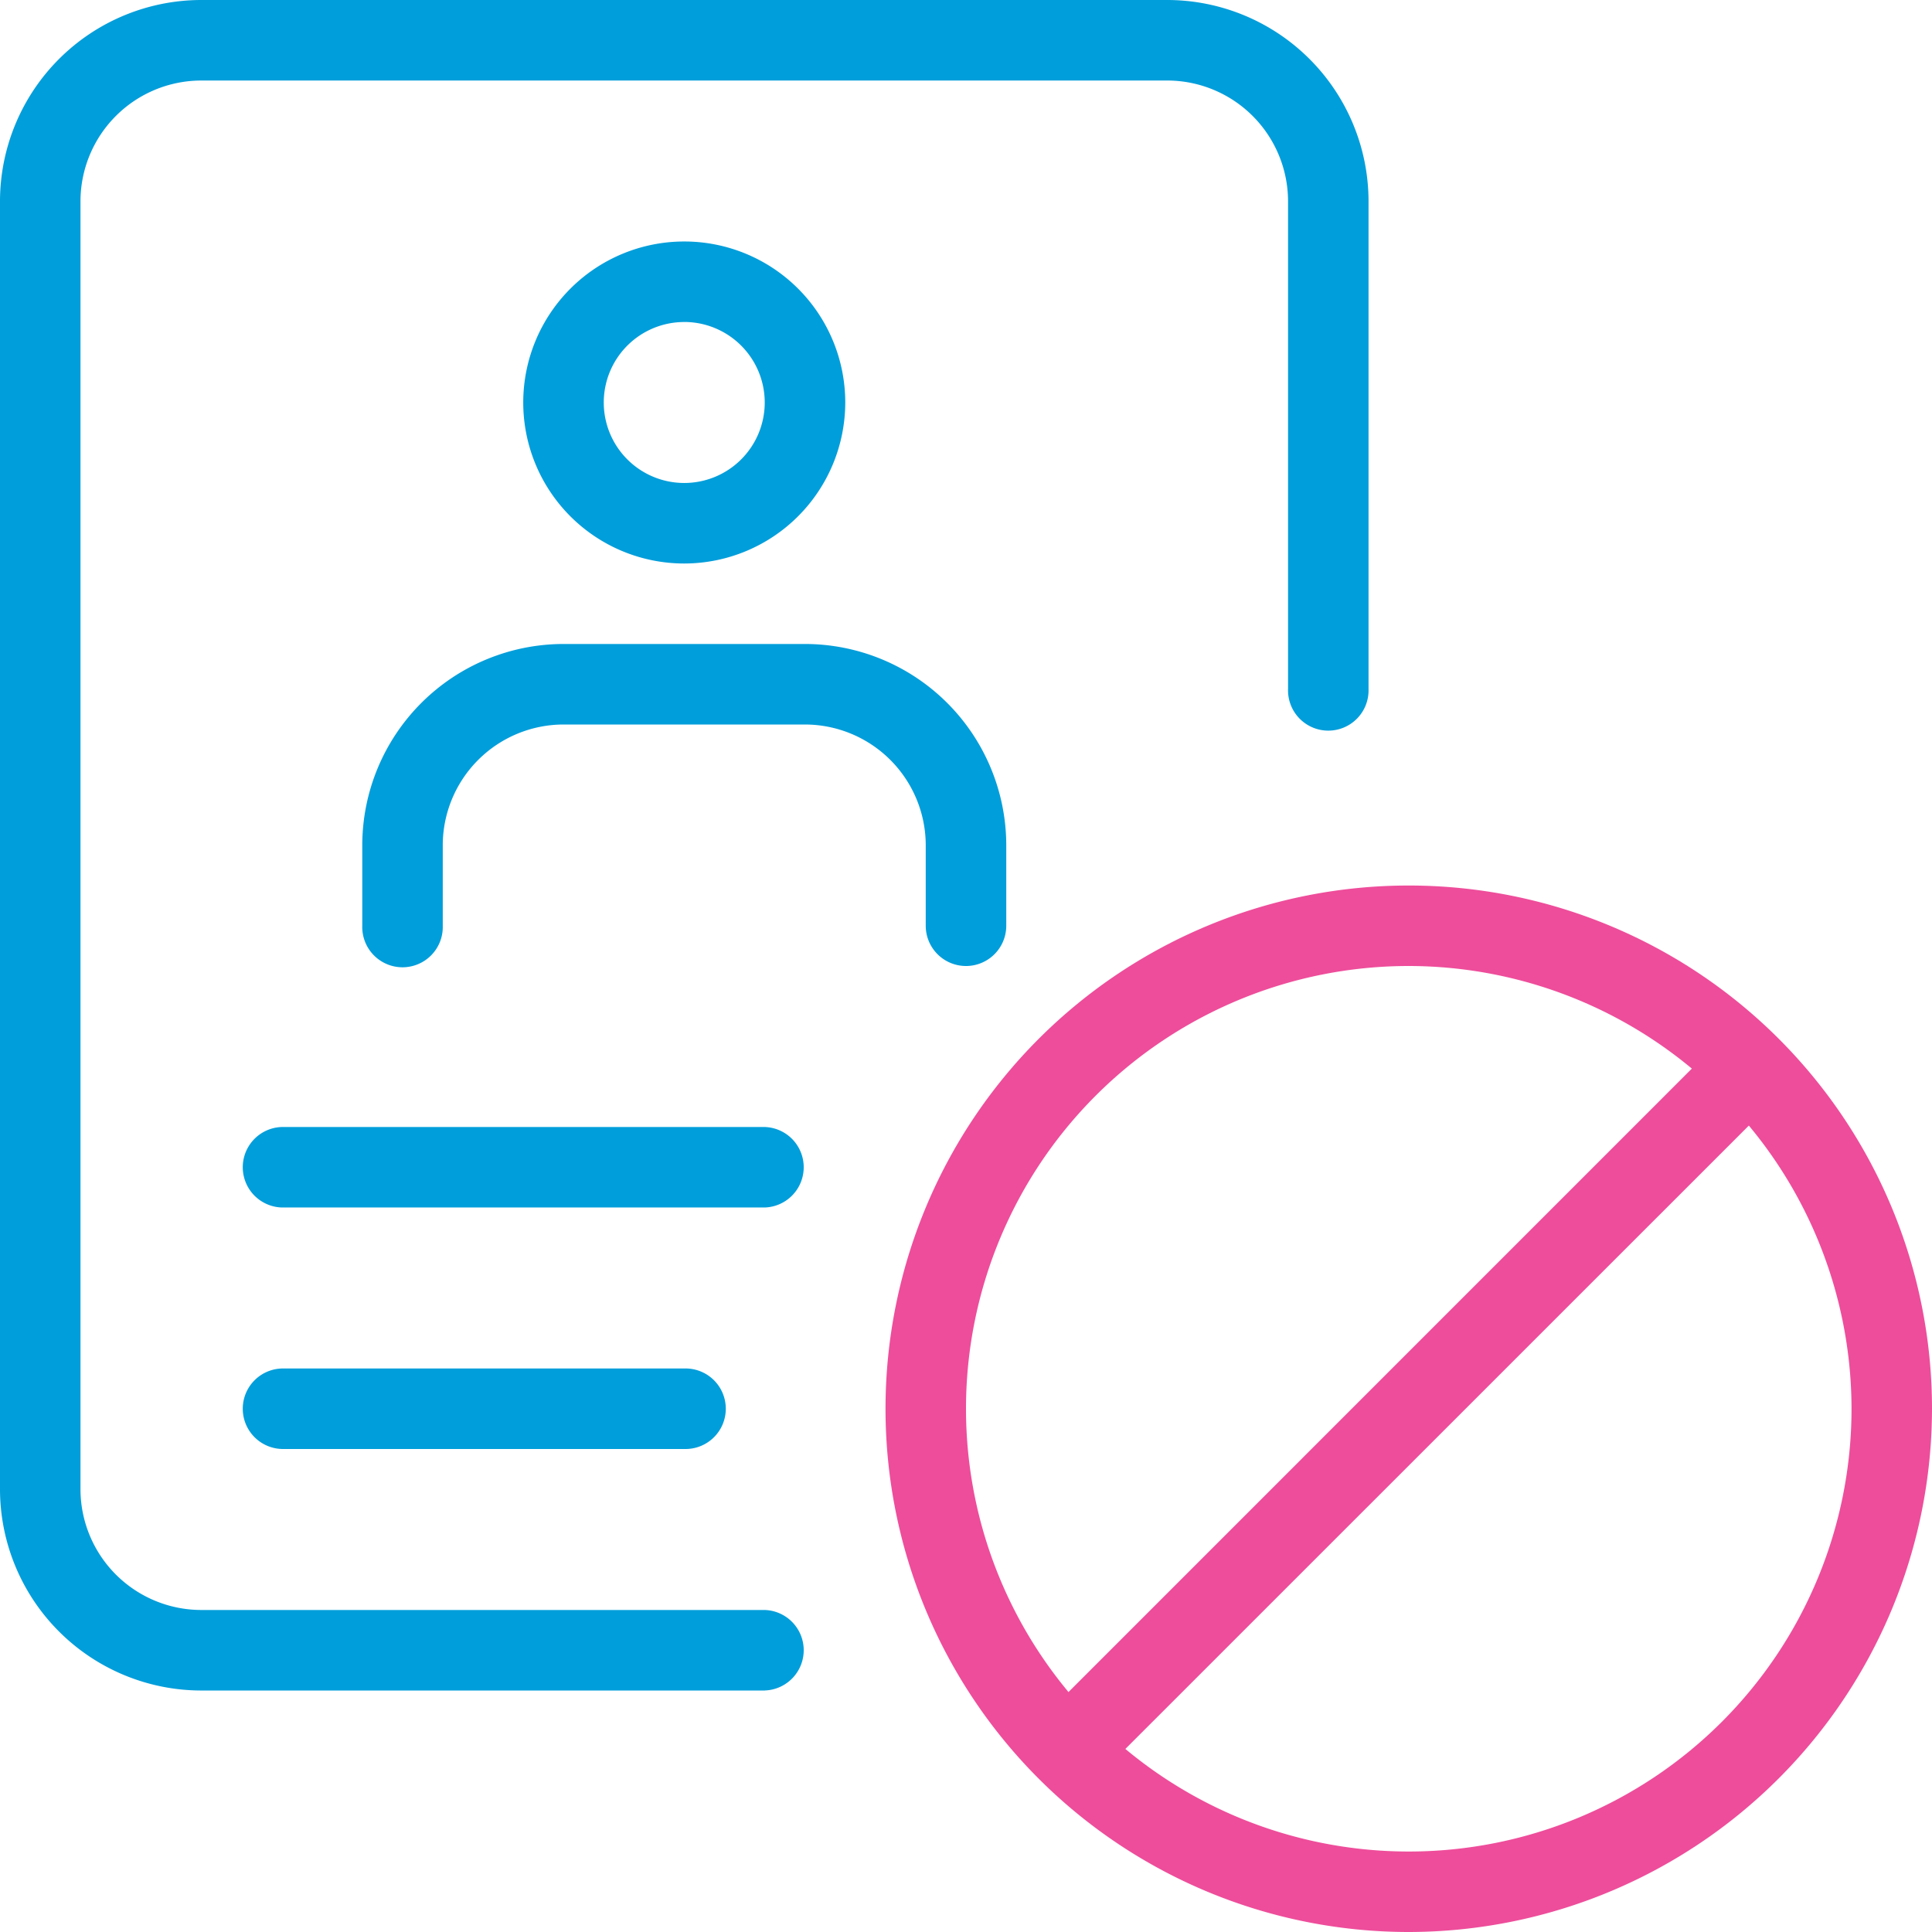 <svg id="rejected-2" xmlns="http://www.w3.org/2000/svg" width="47.458" height="47.458" viewBox="0 0 47.458 47.458">
  <g id="Group_1196" data-name="Group 1196" transform="translate(21.752 21.752)">
    <path id="Path_5373" data-name="Path 5373" d="M23.853,36.706A12.853,12.853,0,1,1,36.706,23.853,12.868,12.868,0,0,1,23.853,36.706Zm0-23.729A10.876,10.876,0,1,0,34.729,23.853,10.889,10.889,0,0,0,23.853,12.977Z" transform="translate(-11 -11)" fill="#ee4d9b"/>
  </g>
  <g id="Group_1197" data-name="Group 1197" transform="translate(25.241 25.243)">
    <path id="Path_5374" data-name="Path 5374" d="M13.754,31.49a.988.988,0,0,1-.7-1.687L29.8,13.055a.989.989,0,0,1,1.4,1.4L14.452,31.2a.985.985,0,0,1-.7.289Z" transform="translate(-12.765 -12.766)" fill="#ee4d9b"/>
  </g>
  <g id="Group_1198" data-name="Group 1198" transform="translate(5.932 27.684)">
    <path id="Path_5375" data-name="Path 5375" d="M15.853,15.977H3.989a.989.989,0,0,1,0-1.977H15.853a.989.989,0,0,1,0,1.977Z" transform="translate(-3 -14)" fill="#009edb"/>
  </g>
  <g id="Group_1199" data-name="Group 1199" transform="translate(5.932 33.616)">
    <path id="Path_5376" data-name="Path 5376" d="M13.876,18.977H3.989a.989.989,0,0,1,0-1.977h9.887a.989.989,0,1,1,0,1.977Z" transform="translate(-3 -17)" fill="#009edb"/>
  </g>
  <g id="Group_1200" data-name="Group 1200" transform="translate(12.853 5.932)">
    <path id="Path_5377" data-name="Path 5377" d="M10.455,10.91A3.955,3.955,0,1,1,14.41,6.955,3.959,3.959,0,0,1,10.455,10.91Zm0-5.932a1.977,1.977,0,1,0,1.977,1.977A1.979,1.979,0,0,0,10.455,4.977Z" transform="translate(-6.5 -3)" fill="#009edb"/>
  </g>
  <g id="Group_1201" data-name="Group 1201" transform="translate(8.898 15.819)">
    <path id="Path_5378" data-name="Path 5378" d="M19.331,15.91a.989.989,0,0,1-.989-.989V12.944a2.97,2.97,0,0,0-2.966-2.966H9.444a2.97,2.97,0,0,0-2.966,2.966v1.977a.989.989,0,1,1-1.977,0V12.944A4.949,4.949,0,0,1,9.444,8h5.932a4.949,4.949,0,0,1,4.944,4.944v1.977A.989.989,0,0,1,19.331,15.91Z" transform="translate(-4.5 -8)" fill="#009edb"/>
  </g>
  <g id="Group_1202" data-name="Group 1202">
    <path id="Path_5379" data-name="Path 5379" d="M18.785,41.526H4.944A4.949,4.949,0,0,1,0,36.582V4.944A4.949,4.949,0,0,1,4.944,0H28.673a4.949,4.949,0,0,1,4.944,4.944V16.927a.989.989,0,1,1-1.977,0V4.944a2.97,2.97,0,0,0-2.966-2.966H4.944A2.97,2.97,0,0,0,1.977,4.944V36.582a2.97,2.97,0,0,0,2.966,2.966H18.785a.989.989,0,0,1,0,1.977Z" fill="#009edb"/>
  </g>
</svg>
